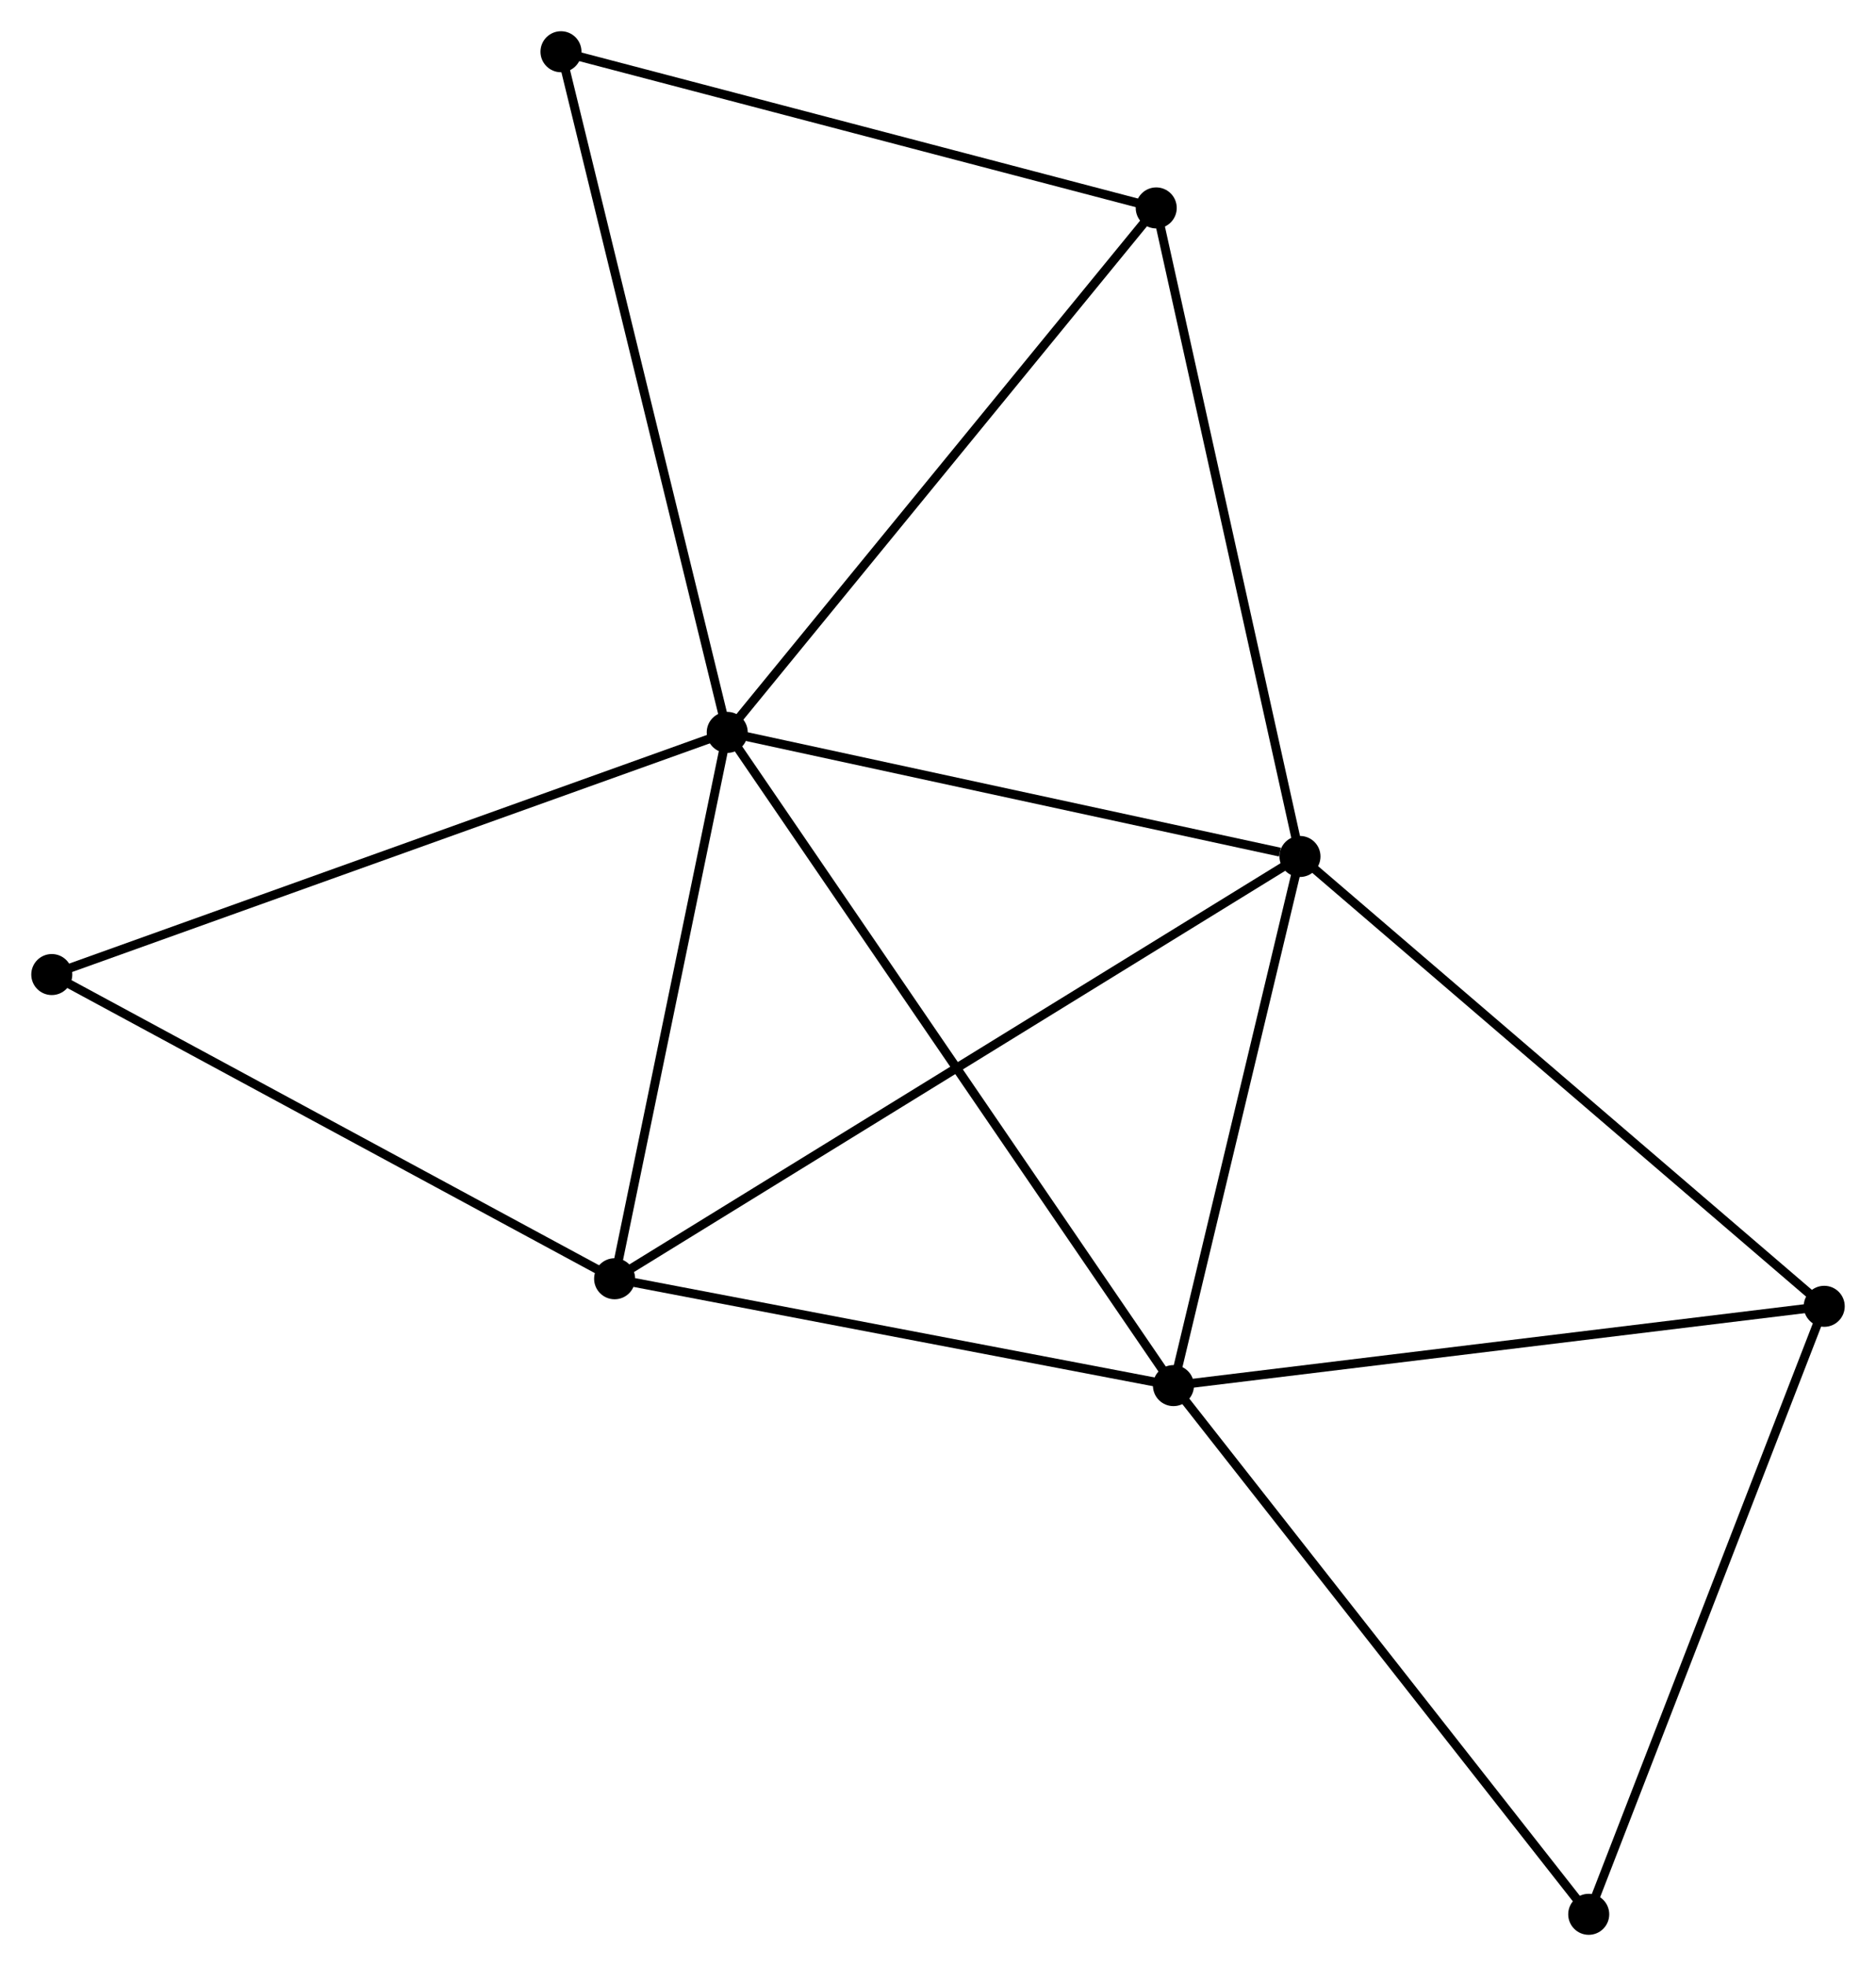 <?xml version="1.0" encoding="UTF-8" standalone="no"?>
<!DOCTYPE svg PUBLIC "-//W3C//DTD SVG 1.1//EN"
 "http://www.w3.org/Graphics/SVG/1.1/DTD/svg11.dtd">
<!-- Generated by graphviz version 2.36.0 (20140111.2315)
 -->
<!-- Title: %3 Pages: 1 -->
<svg width="210pt" height="220pt"
 viewBox="0.00 0.00 210.35 220.38" xmlns="http://www.w3.org/2000/svg" xmlns:xlink="http://www.w3.org/1999/xlink">
<g id="graph0" class="graph" transform="scale(1 1) rotate(0) translate(4 216.383)">
<title>%3</title>
<!-- 0 -->
<g id="node1" class="node"><title>0</title>
<ellipse fill="black" stroke="black" cx="77.541" cy="-134.287" rx="1.8" ry="1.8"/>
</g>
<!-- 1 -->
<g id="node2" class="node"><title>1</title>
<ellipse fill="black" stroke="black" cx="141.764" cy="-120.378" rx="1.8" ry="1.8"/>
</g>
<!-- 0&#45;&#45;1 -->
<g id="edge1" class="edge"><title>0&#45;&#45;1</title>
<path fill="none" stroke="black" d="M79.394,-133.886C88.608,-131.89 129.449,-123.045 139.516,-120.865"/>
</g>
<!-- 2 -->
<g id="node3" class="node"><title>2</title>
<ellipse fill="black" stroke="black" cx="127.577" cy="-61.066" rx="1.8" ry="1.8"/>
</g>
<!-- 0&#45;&#45;2 -->
<g id="edge2" class="edge"><title>0&#45;&#45;2</title>
<path fill="none" stroke="black" d="M78.587,-132.758C85.098,-123.229 120.043,-72.091 126.538,-62.587"/>
</g>
<!-- 3 -->
<g id="node4" class="node"><title>3</title>
<ellipse fill="black" stroke="black" cx="64.913" cy="-73.043" rx="1.8" ry="1.8"/>
</g>
<!-- 0&#45;&#45;3 -->
<g id="edge3" class="edge"><title>0&#45;&#45;3</title>
<path fill="none" stroke="black" d="M77.177,-132.52C75.365,-123.734 67.334,-84.786 65.355,-75.187"/>
</g>
<!-- 4 -->
<g id="node5" class="node"><title>4</title>
<ellipse fill="black" stroke="black" cx="125.646" cy="-193.075" rx="1.8" ry="1.8"/>
</g>
<!-- 0&#45;&#45;4 -->
<g id="edge4" class="edge"><title>0&#45;&#45;4</title>
<path fill="none" stroke="black" d="M78.731,-135.74C85.328,-143.803 117.388,-182.983 124.322,-191.457"/>
</g>
<!-- 6 -->
<g id="node6" class="node"><title>6</title>
<ellipse fill="black" stroke="black" cx="58.899" cy="-210.583" rx="1.8" ry="1.8"/>
</g>
<!-- 0&#45;&#45;6 -->
<g id="edge5" class="edge"><title>0&#45;&#45;6</title>
<path fill="none" stroke="black" d="M77.081,-136.173C74.501,-146.729 61.88,-198.38 59.343,-208.763"/>
</g>
<!-- 7 -->
<g id="node7" class="node"><title>7</title>
<ellipse fill="black" stroke="black" cx="1.8" cy="-107.142" rx="1.8" ry="1.8"/>
</g>
<!-- 0&#45;&#45;7 -->
<g id="edge6" class="edge"><title>0&#45;&#45;7</title>
<path fill="none" stroke="black" d="M75.669,-133.616C65.19,-129.86 13.914,-111.483 3.607,-107.789"/>
</g>
<!-- 1&#45;&#45;2 -->
<g id="edge7" class="edge"><title>1&#45;&#45;2</title>
<path fill="none" stroke="black" d="M141.292,-118.405C139.138,-109.4 130.253,-72.254 128.066,-63.108"/>
</g>
<!-- 1&#45;&#45;3 -->
<g id="edge8" class="edge"><title>1&#45;&#45;3</title>
<path fill="none" stroke="black" d="M140.159,-119.389C130.157,-113.229 76.485,-80.171 66.509,-74.026"/>
</g>
<!-- 1&#45;&#45;4 -->
<g id="edge9" class="edge"><title>1&#45;&#45;4</title>
<path fill="none" stroke="black" d="M141.366,-122.175C139.155,-132.145 128.413,-180.595 126.09,-191.074"/>
</g>
<!-- 5 -->
<g id="node8" class="node"><title>5</title>
<ellipse fill="black" stroke="black" cx="200.55" cy="-69.954" rx="1.8" ry="1.8"/>
</g>
<!-- 1&#45;&#45;5 -->
<g id="edge10" class="edge"><title>1&#45;&#45;5</title>
<path fill="none" stroke="black" d="M143.217,-119.132C151.28,-112.216 190.458,-78.611 198.932,-71.342"/>
</g>
<!-- 2&#45;&#45;3 -->
<g id="edge11" class="edge"><title>2&#45;&#45;3</title>
<path fill="none" stroke="black" d="M125.77,-61.412C116.779,-63.13 76.929,-70.746 67.106,-72.624"/>
</g>
<!-- 2&#45;&#45;5 -->
<g id="edge12" class="edge"><title>2&#45;&#45;5</title>
<path fill="none" stroke="black" d="M129.381,-61.286C139.389,-62.505 188.023,-68.428 198.542,-69.71"/>
</g>
<!-- 8 -->
<g id="node9" class="node"><title>8</title>
<ellipse fill="black" stroke="black" cx="174.143" cy="-1.8" rx="1.8" ry="1.8"/>
</g>
<!-- 2&#45;&#45;8 -->
<g id="edge13" class="edge"><title>2&#45;&#45;8</title>
<path fill="none" stroke="black" d="M128.729,-59.601C135.115,-51.473 166.149,-11.975 172.861,-3.431"/>
</g>
<!-- 3&#45;&#45;7 -->
<g id="edge14" class="edge"><title>3&#45;&#45;7</title>
<path fill="none" stroke="black" d="M63.092,-74.027C53.876,-79.006 12.458,-101.383 3.509,-106.219"/>
</g>
<!-- 4&#45;&#45;6 -->
<g id="edge15" class="edge"><title>4&#45;&#45;6</title>
<path fill="none" stroke="black" d="M123.72,-193.58C113.973,-196.137 70.171,-207.626 60.706,-210.109"/>
</g>
<!-- 5&#45;&#45;8 -->
<g id="edge16" class="edge"><title>5&#45;&#45;8</title>
<path fill="none" stroke="black" d="M199.898,-68.27C196.276,-58.922 178.677,-13.5 174.87,-3.676"/>
</g>
</g>
</svg>
